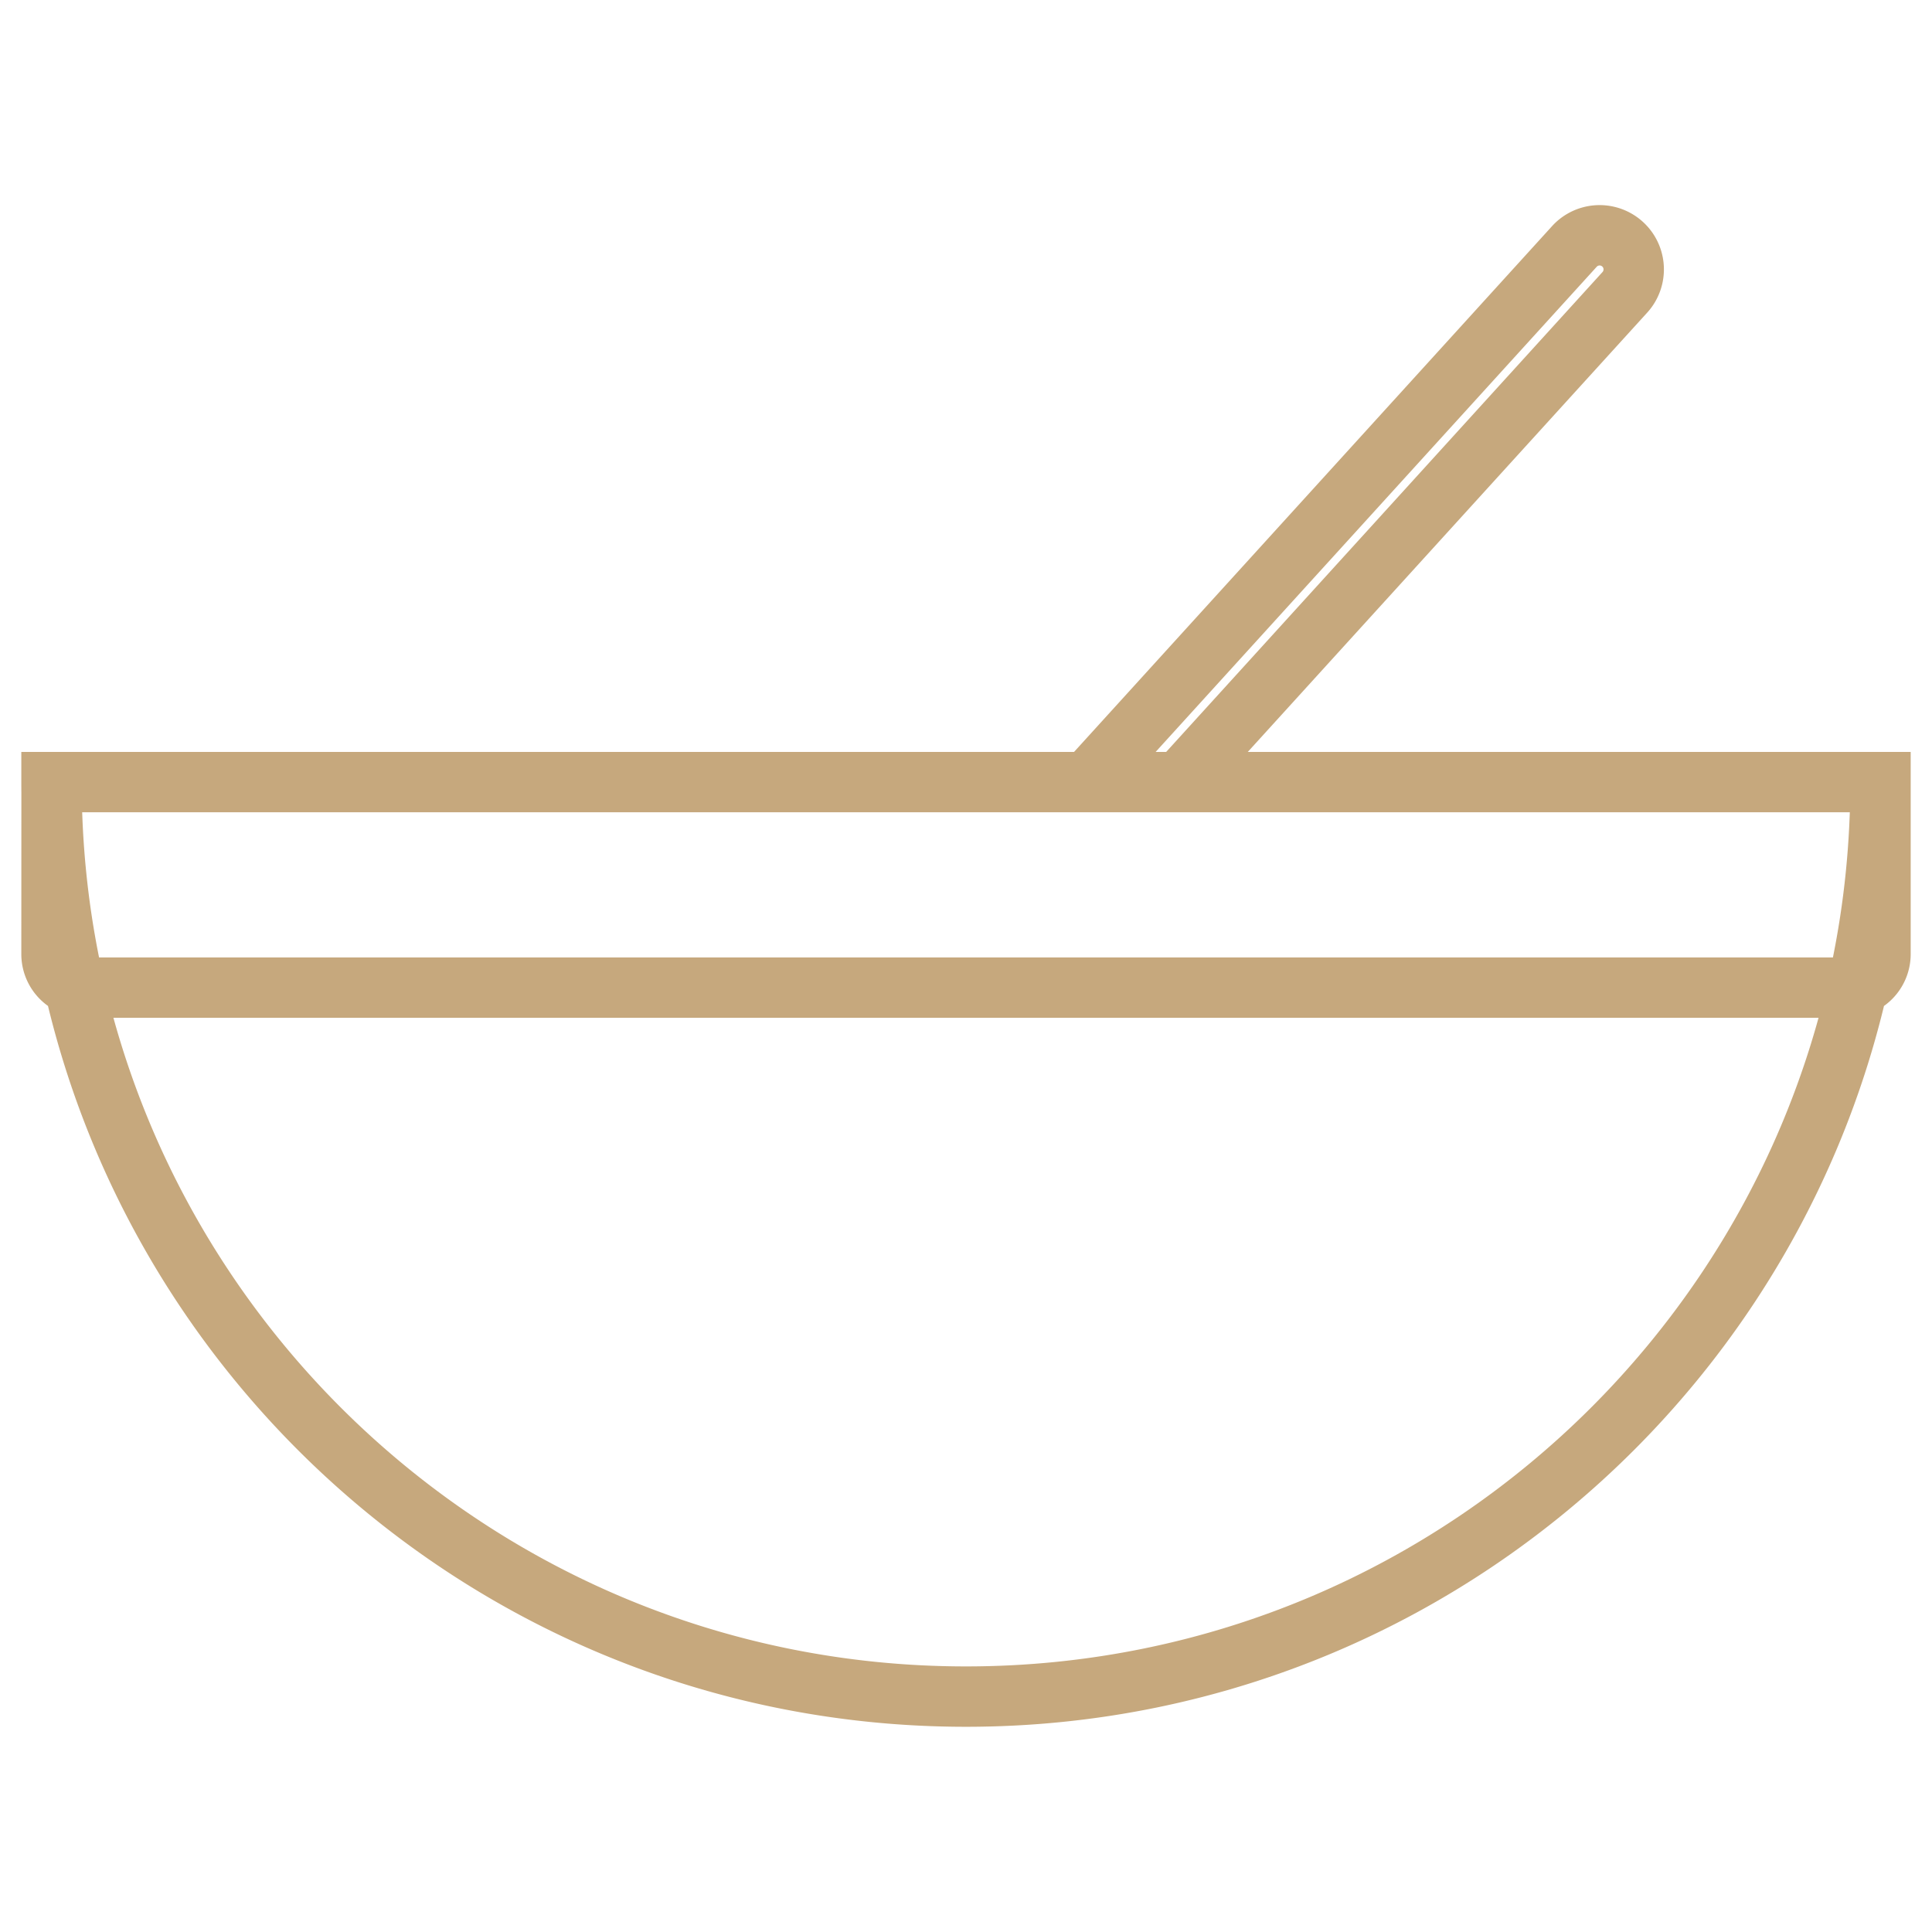 <?xml version="1.0" encoding="UTF-8" standalone="no"?>
<!-- Created with Inkscape (http://www.inkscape.org/) -->

<svg
   width="32px"
   height="32px"
   viewBox="0 0 32 32"
   xmlns="http://www.w3.org/2000/svg"
   xmlns:svg="http://www.w3.org/2000/svg">

   <path
      style="fill:none;stroke:#c6a87d;stroke-width:1px;stroke-linecap:round;stroke-miterlimit:10"
      d="m 18.011,12.954 8.074,-8.881 a 0.565,0.565 0 0 1 0.835,0.761 l -7.383,8.12 m -18.683,0 h 30.293 v 2.849 a 0.555,0.555 0 0 1 -0.555,0.555 H 1.408 A 0.555,0.555 0 0 1 0.853,15.803 Z m 30.293,0 c 0,8.364 -6.781,15.147 -15.147,15.147 -8.366,0 -15.147,-6.781 -15.147,-15.147 z" />
</svg>